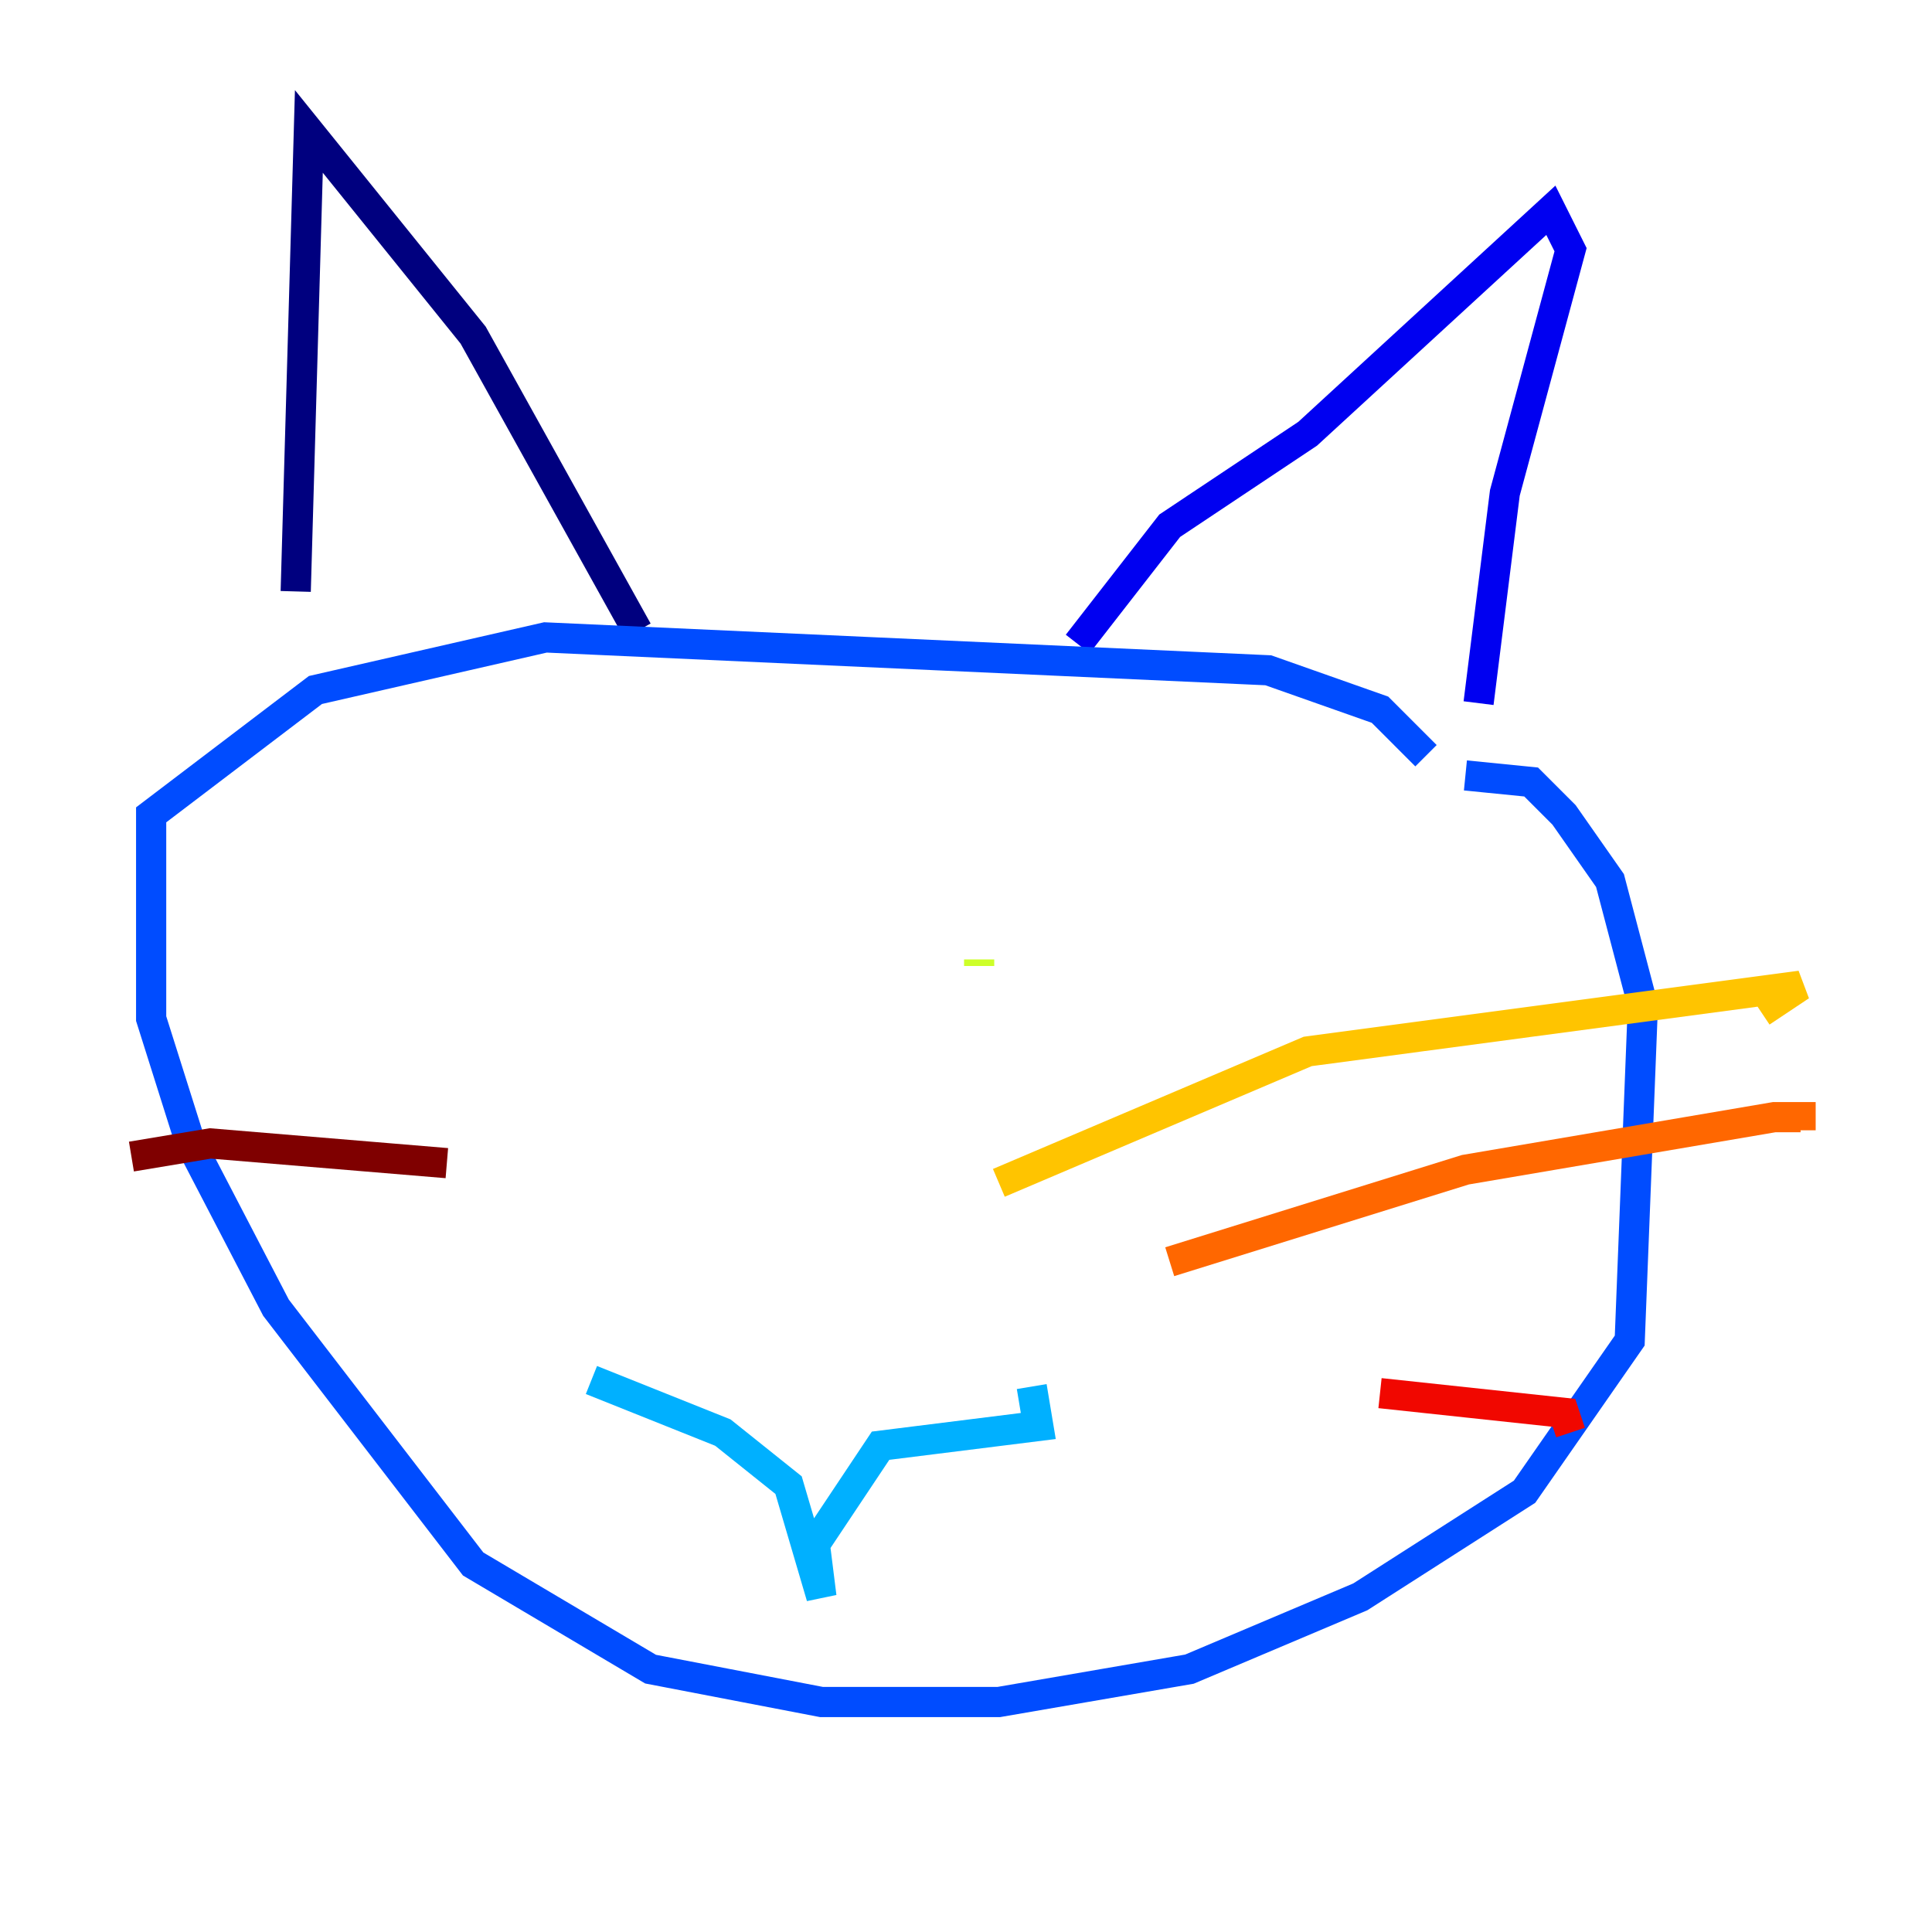 <?xml version="1.0" encoding="utf-8" ?>
<svg baseProfile="tiny" height="128" version="1.2" viewBox="0,0,128,128" width="128" xmlns="http://www.w3.org/2000/svg" xmlns:ev="http://www.w3.org/2001/xml-events" xmlns:xlink="http://www.w3.org/1999/xlink"><defs /><polyline fill="none" points="19.592,39.184 20.463,8.707 31.347,22.204 42.231,41.796" stroke="#00007f" stroke-width="2" /><polyline fill="none" points="71.401,42.667 77.497,34.83 86.639,28.735 102.748,13.932 104.054,16.544 99.701,32.653 97.959,46.585" stroke="#0000f1" stroke-width="2" /><polyline fill="none" points="94.476,50.068 91.429,47.02 84.027,44.408 36.136,42.231 20.898,45.714 10.014,53.986 10.014,67.483 12.626,75.755 18.286,86.639 31.347,103.619 43.102,110.585 54.422,112.762 66.177,112.762 78.803,110.585 90.122,105.796 101.007,98.83 107.973,88.816 108.844,66.612 106.667,58.34 103.619,53.986 101.442,51.809 97.088,51.374" stroke="#004cff" stroke-width="2" /><polyline fill="none" points="39.184,91.429 47.891,94.912 52.245,98.395 54.422,105.796 53.986,102.313 58.34,95.782 68.789,94.476 68.354,91.864" stroke="#00b0ff" stroke-width="2" /><polyline fill="none" points="39.619,65.306 39.619,65.306" stroke="#29ffcd" stroke-width="2" /><polyline fill="none" points="62.694,66.177 62.694,66.177" stroke="#7cff79" stroke-width="2" /><polyline fill="none" points="64.871,63.565 64.871,64.0" stroke="#cdff29" stroke-width="2" /><polyline fill="none" points="66.177,78.367 86.639,69.66 119.293,65.306 116.68,67.048" stroke="#ffc400" stroke-width="2" /><polyline fill="none" points="77.497,83.592 97.088,77.497 117.551,74.014 119.293,74.014 119.293,74.884" stroke="#ff6700" stroke-width="2" /><polyline fill="none" points="91.429,92.299 103.619,93.605 104.054,94.912" stroke="#f10700" stroke-width="2" /><polyline fill="none" points="29.605,77.061 13.932,75.755 8.707,76.626" stroke="#7f0000" stroke-width="2" /></svg>
